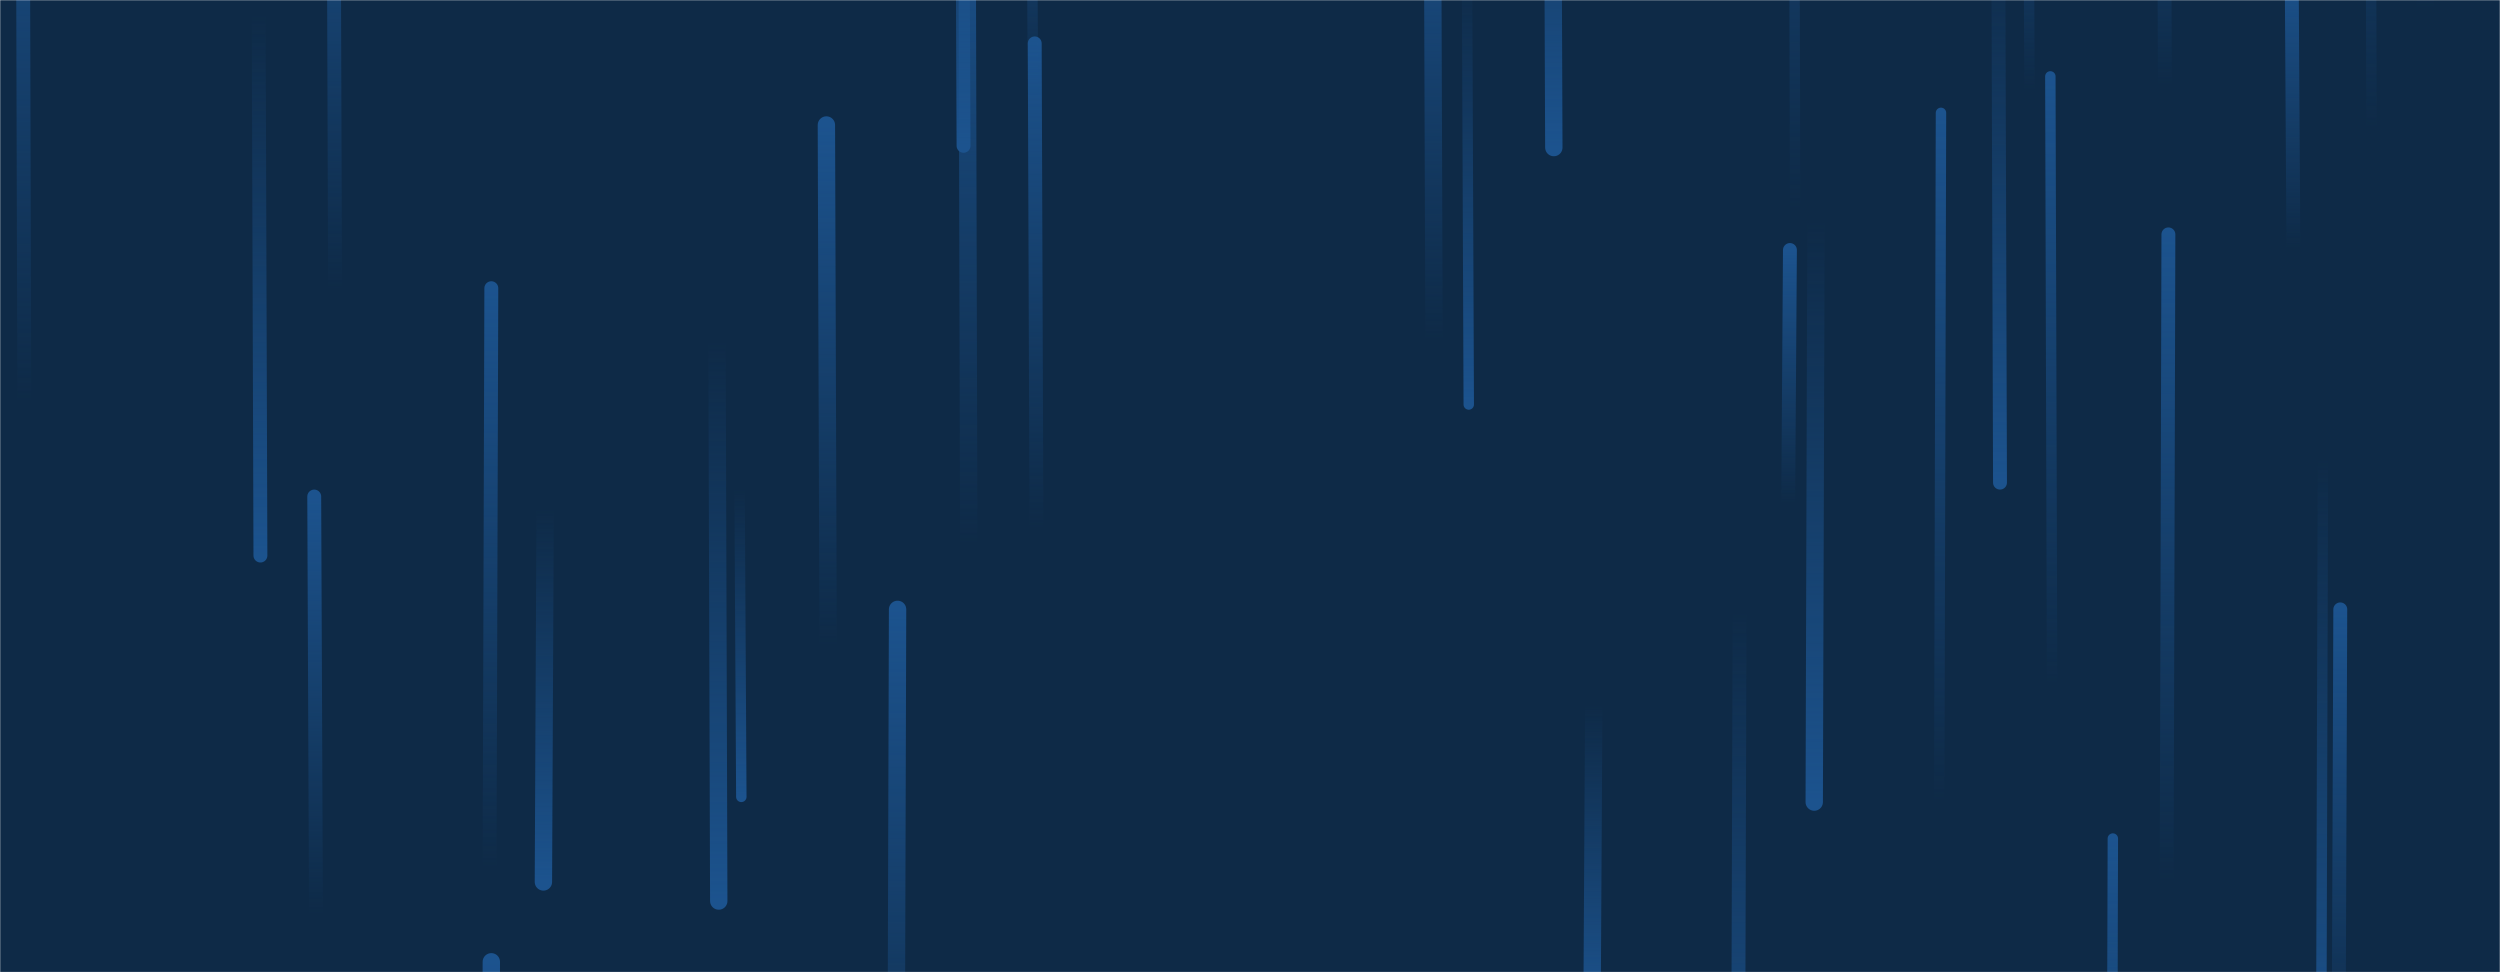 <svg xmlns="http://www.w3.org/2000/svg" version="1.1" xmlns:xlink="http://www.w3.org/1999/xlink" xmlns:svgjs="http://svgjs.dev/svgjs" width="1440" height="560" preserveAspectRatio="none" viewBox="0 0 1440 560"><g mask="url(&quot;#SvgjsMask1000&quot;)" fill="none"><rect width="1440" height="560" x="0" y="0" fill="#0e2a47"></rect><path d="M1034 121L1033 -269" stroke-width="6" stroke="url(&quot;#SvgjsLinearGradient1001&quot;)" stroke-linecap="round" class="Up"></path><path d="M558 314L557 -72" stroke-width="10" stroke="url(&quot;#SvgjsLinearGradient1001&quot;)" stroke-linecap="round" class="Up"></path><path d="M477 372L476 72" stroke-width="10" stroke="url(&quot;#SvgjsLinearGradient1001&quot;)" stroke-linecap="round" class="Up"></path><path d="M1321 143L1320 -19" stroke-width="8" stroke="url(&quot;#SvgjsLinearGradient1001&quot;)" stroke-linecap="round" class="Up"></path><path d="M1397 5L1396 -226" stroke-width="10" stroke="url(&quot;#SvgjsLinearGradient1001&quot;)" stroke-linecap="round" class="Up"></path><path d="M1118 65L1117 461" stroke-width="6" stroke="url(&quot;#SvgjsLinearGradient1001&quot;)" stroke-linecap="round" class="Up"></path><path d="M427 459L426 282" stroke-width="6" stroke="url(&quot;#SvgjsLinearGradient1002&quot;)" stroke-linecap="round" class="Down"></path><path d="M1046 127L1045 462" stroke-width="10" stroke="url(&quot;#SvgjsLinearGradient1002&quot;)" stroke-linecap="round" class="Down"></path><path d="M283 166L282 500" stroke-width="8" stroke="url(&quot;#SvgjsLinearGradient1001&quot;)" stroke-linecap="round" class="Up"></path><path d="M1366 74L1365 -273" stroke-width="6" stroke="url(&quot;#SvgjsLinearGradient1001&quot;)" stroke-linecap="round" class="Up"></path><path d="M918 406L917 583" stroke-width="10" stroke="url(&quot;#SvgjsLinearGradient1002&quot;)" stroke-linecap="round" class="Down"></path><path d="M1152 278L1151 -43" stroke-width="8" stroke="url(&quot;#SvgjsLinearGradient1002&quot;)" stroke-linecap="round" class="Down"></path><path d="M14 232L13 -136" stroke-width="8" stroke="url(&quot;#SvgjsLinearGradient1001&quot;)" stroke-linecap="round" class="Up"></path><path d="M1031 144L1030 290" stroke-width="8" stroke="url(&quot;#SvgjsLinearGradient1001&quot;)" stroke-linecap="round" class="Up"></path><path d="M555 84L554 -155" stroke-width="8" stroke="url(&quot;#SvgjsLinearGradient1002&quot;)" stroke-linecap="round" class="Down"></path><path d="M1249 135L1248 507" stroke-width="8" stroke="url(&quot;#SvgjsLinearGradient1001&quot;)" stroke-linecap="round" class="Up"></path><path d="M846 233L845 -18" stroke-width="6" stroke="url(&quot;#SvgjsLinearGradient1002&quot;)" stroke-linecap="round" class="Down"></path><path d="M517 351L516 687" stroke-width="10" stroke="url(&quot;#SvgjsLinearGradient1001&quot;)" stroke-linecap="round" class="Up"></path><path d="M826 196L825 -95" stroke-width="10" stroke="url(&quot;#SvgjsLinearGradient1001&quot;)" stroke-linecap="round" class="Up"></path><path d="M283 554L282 897" stroke-width="10" stroke="url(&quot;#SvgjsLinearGradient1001&quot;)" stroke-linecap="round" class="Up"></path><path d="M1247 49L1246 -196" stroke-width="8" stroke="url(&quot;#SvgjsLinearGradient1001&quot;)" stroke-linecap="round" class="Up"></path><path d="M1002 352L1001 687" stroke-width="8" stroke="url(&quot;#SvgjsLinearGradient1002&quot;)" stroke-linecap="round" class="Down"></path><path d="M193 167L192 -131" stroke-width="8" stroke="url(&quot;#SvgjsLinearGradient1001&quot;)" stroke-linecap="round" class="Up"></path><path d="M314 293L313 508" stroke-width="10" stroke="url(&quot;#SvgjsLinearGradient1002&quot;)" stroke-linecap="round" class="Down"></path><path d="M1217 483L1216 833" stroke-width="6" stroke="url(&quot;#SvgjsLinearGradient1001&quot;)" stroke-linecap="round" class="Up"></path><path d="M597 304L596 25" stroke-width="8" stroke="url(&quot;#SvgjsLinearGradient1001&quot;)" stroke-linecap="round" class="Up"></path><path d="M150 320L149 8" stroke-width="8" stroke="url(&quot;#SvgjsLinearGradient1002&quot;)" stroke-linecap="round" class="Down"></path><path d="M895 85L894 -175" stroke-width="10" stroke="url(&quot;#SvgjsLinearGradient1002&quot;)" stroke-linecap="round" class="Down"></path><path d="M1338 265L1337 620" stroke-width="6" stroke="url(&quot;#SvgjsLinearGradient1002&quot;)" stroke-linecap="round" class="Down"></path><path d="M1169 52L1168 -167" stroke-width="6" stroke="url(&quot;#SvgjsLinearGradient1001&quot;)" stroke-linecap="round" class="Up"></path><path d="M414 519L413 197" stroke-width="10" stroke="url(&quot;#SvgjsLinearGradient1002&quot;)" stroke-linecap="round" class="Down"></path><path d="M1348 351L1347 622" stroke-width="8" stroke="url(&quot;#SvgjsLinearGradient1001&quot;)" stroke-linecap="round" class="Up"></path><path d="M595 55L594 -126" stroke-width="6" stroke="url(&quot;#SvgjsLinearGradient1001&quot;)" stroke-linecap="round" class="Up"></path><path d="M182 527L181 286" stroke-width="8" stroke="url(&quot;#SvgjsLinearGradient1001&quot;)" stroke-linecap="round" class="Up"></path><path d="M1182 395L1181 44" stroke-width="6" stroke="url(&quot;#SvgjsLinearGradient1001&quot;)" stroke-linecap="round" class="Up"></path><path d="M1217 535L1216 678" stroke-width="6" stroke="url(&quot;#SvgjsLinearGradient1002&quot;)" stroke-linecap="round" class="Down"></path></g><defs><mask id="SvgjsMask1000"><rect width="1440" height="560" fill="#ffffff"></rect></mask><linearGradient x1="0%" y1="100%" x2="0%" y2="0%" id="SvgjsLinearGradient1001"><stop stop-color="rgba(28, 83, 142, 0)" offset="0"></stop><stop stop-color="#1c538e" offset="1"></stop></linearGradient><linearGradient x1="0%" y1="0%" x2="0%" y2="100%" id="SvgjsLinearGradient1002"><stop stop-color="rgba(28, 83, 142, 0)" offset="0"></stop><stop stop-color="#1c538e" offset="1"></stop></linearGradient></defs></svg>